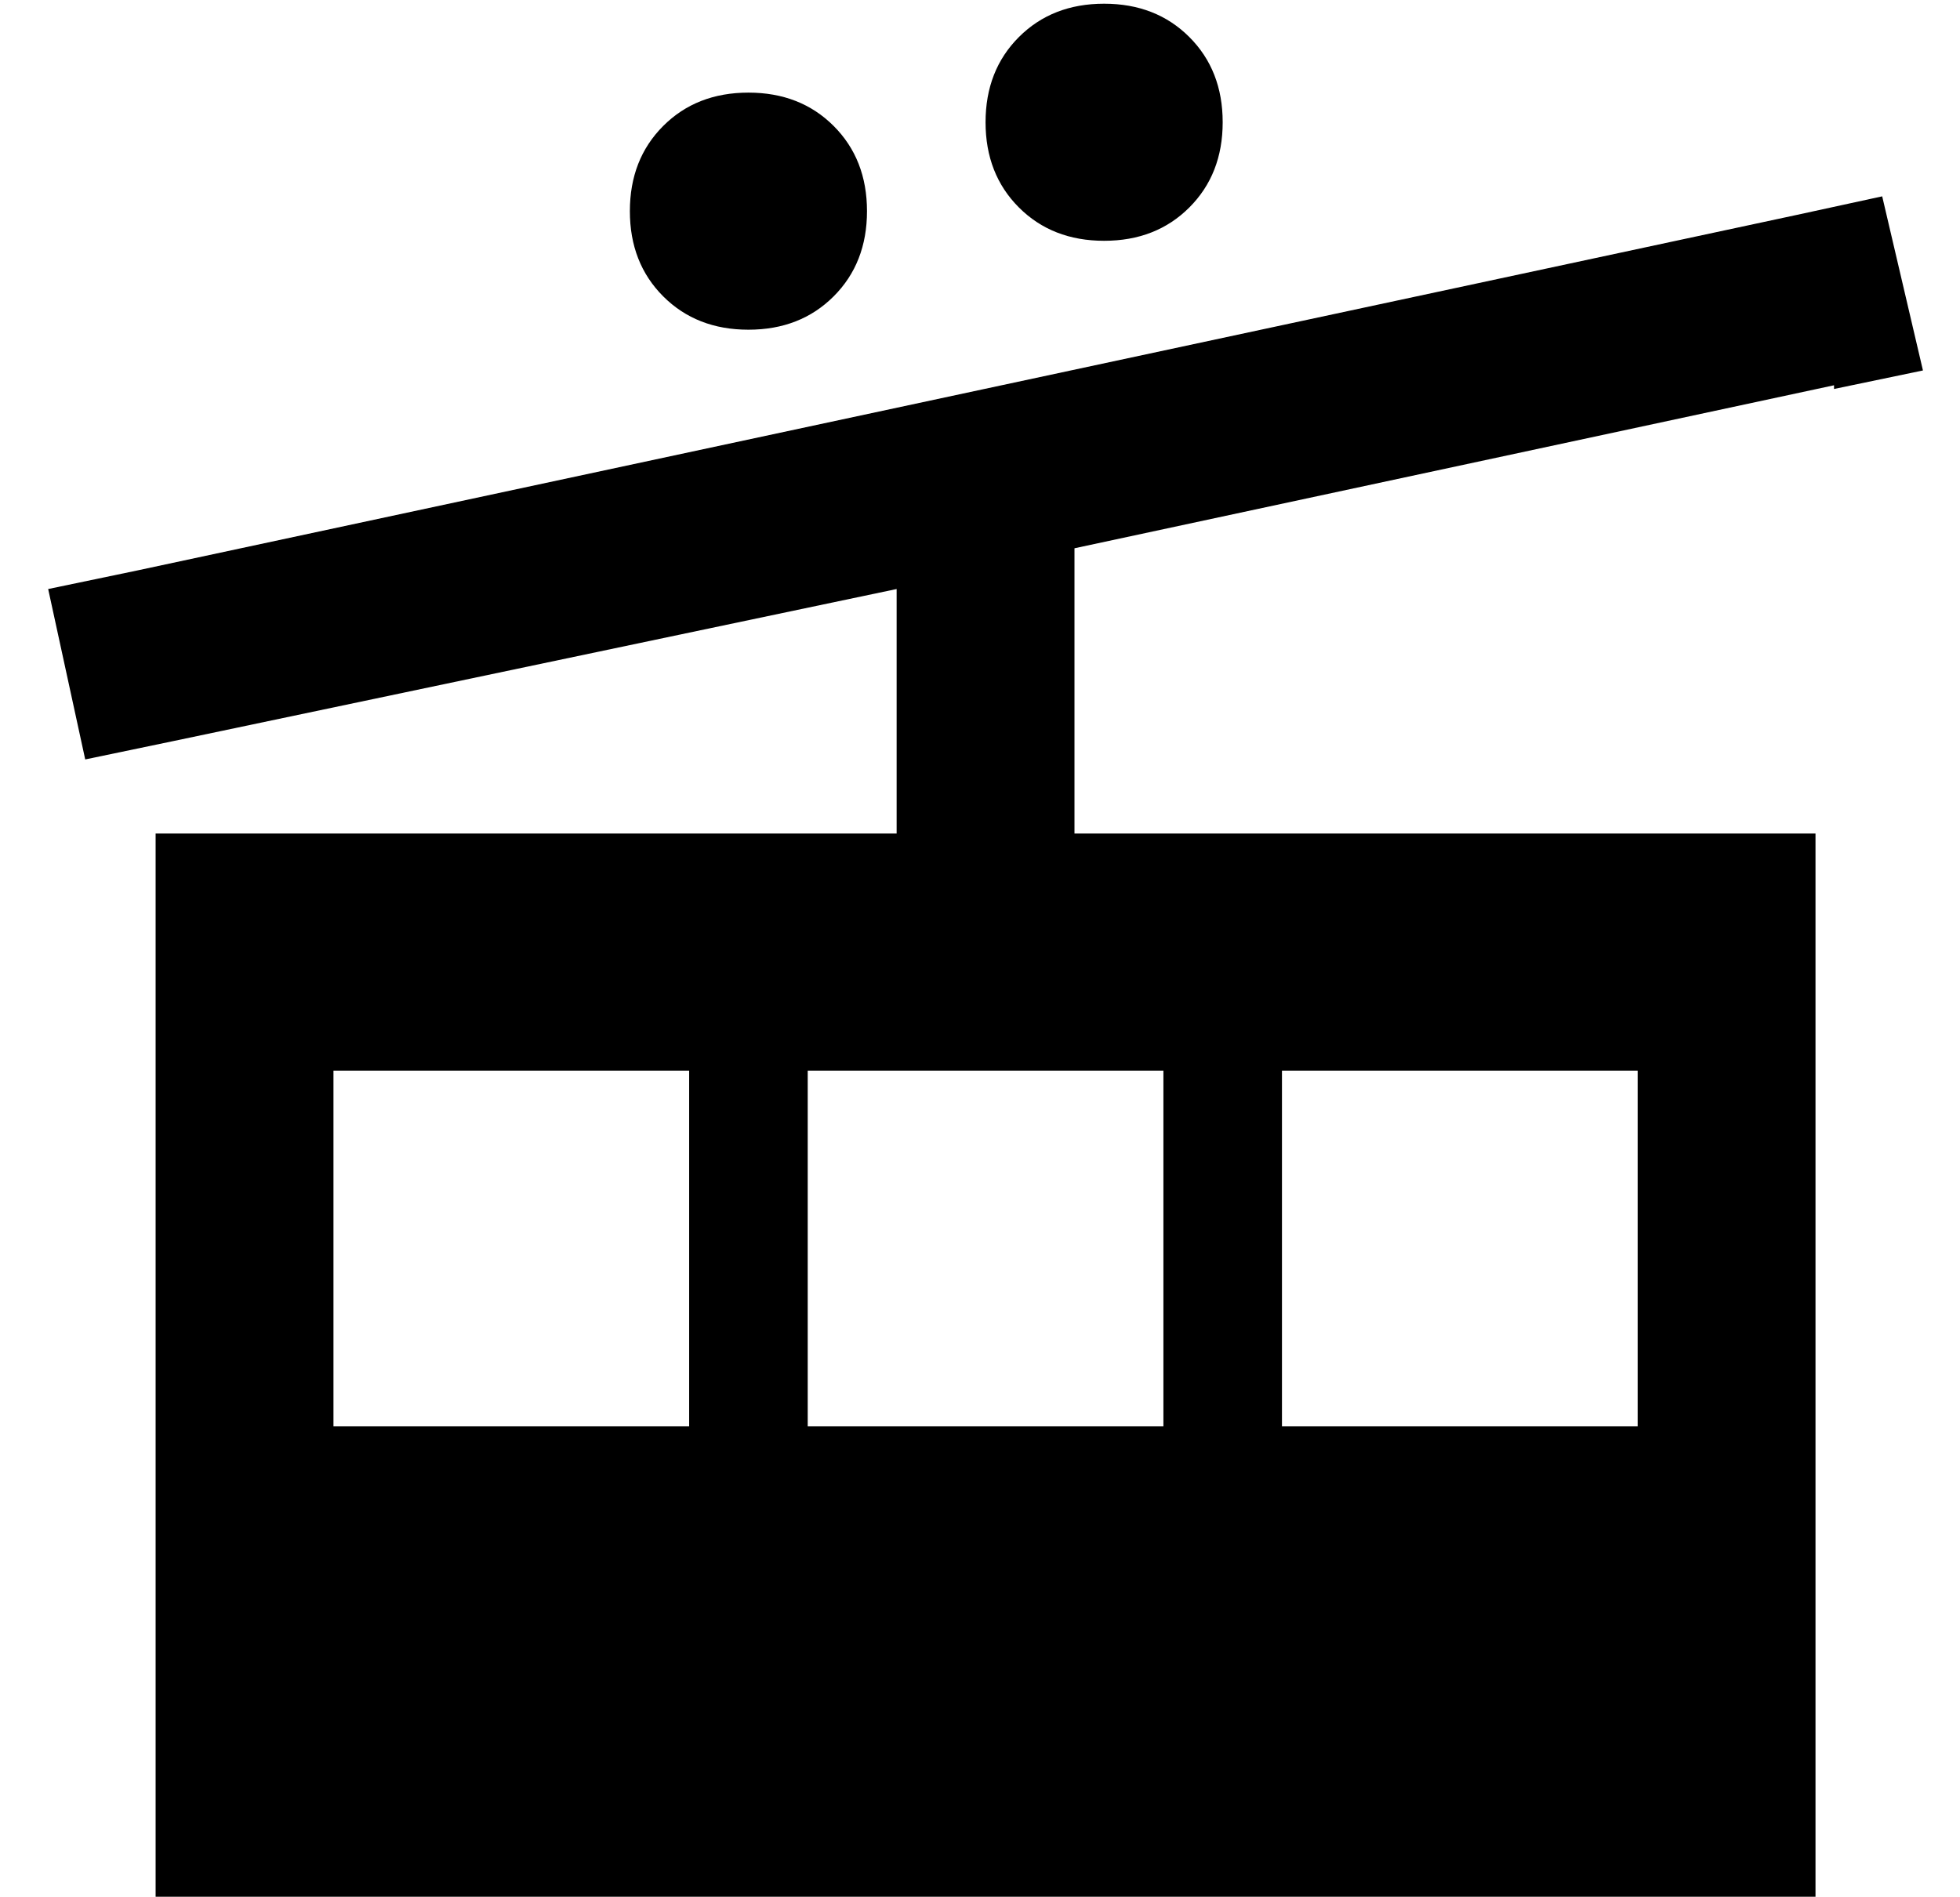 <?xml version="1.0" standalone="no"?>
<!DOCTYPE svg PUBLIC "-//W3C//DTD SVG 1.1//EN" "http://www.w3.org/Graphics/SVG/1.1/DTD/svg11.dtd" >
<svg xmlns="http://www.w3.org/2000/svg" xmlns:xlink="http://www.w3.org/1999/xlink" version="1.1" viewBox="-10 -40 529 512">
   <path fill="currentColor"
d="M288 25q14 0 23 -9v0v0q9 -9 9 -23t-9 -23t-23 -9t-23 9t-9 23t9 23t23 9v0zM224 17q0 -14 -9 -23v0v0q-9 -9 -23 -9t-23 9t-9 23t9 23t23 9t23 -9t9 -23v0zM485 65l24 -5l-24 5l24 -5l-11 -47v0l-23 5v0l-224 48v0l-224 48v0l-24 5v0l10 46v0l24 -5v0l195 -41v0v66v0
h-200v0v288v0h448v0v-288v0h-200v0v-77v0l205 -44v1zM80 249h96h-96h96v96v0h-96v0v-96v0zM304 249v96v-96v96h-96v0v-96v0h96v0zM336 249h96h-96h96v96v0h-96v0v-96v0z" />
</svg>
